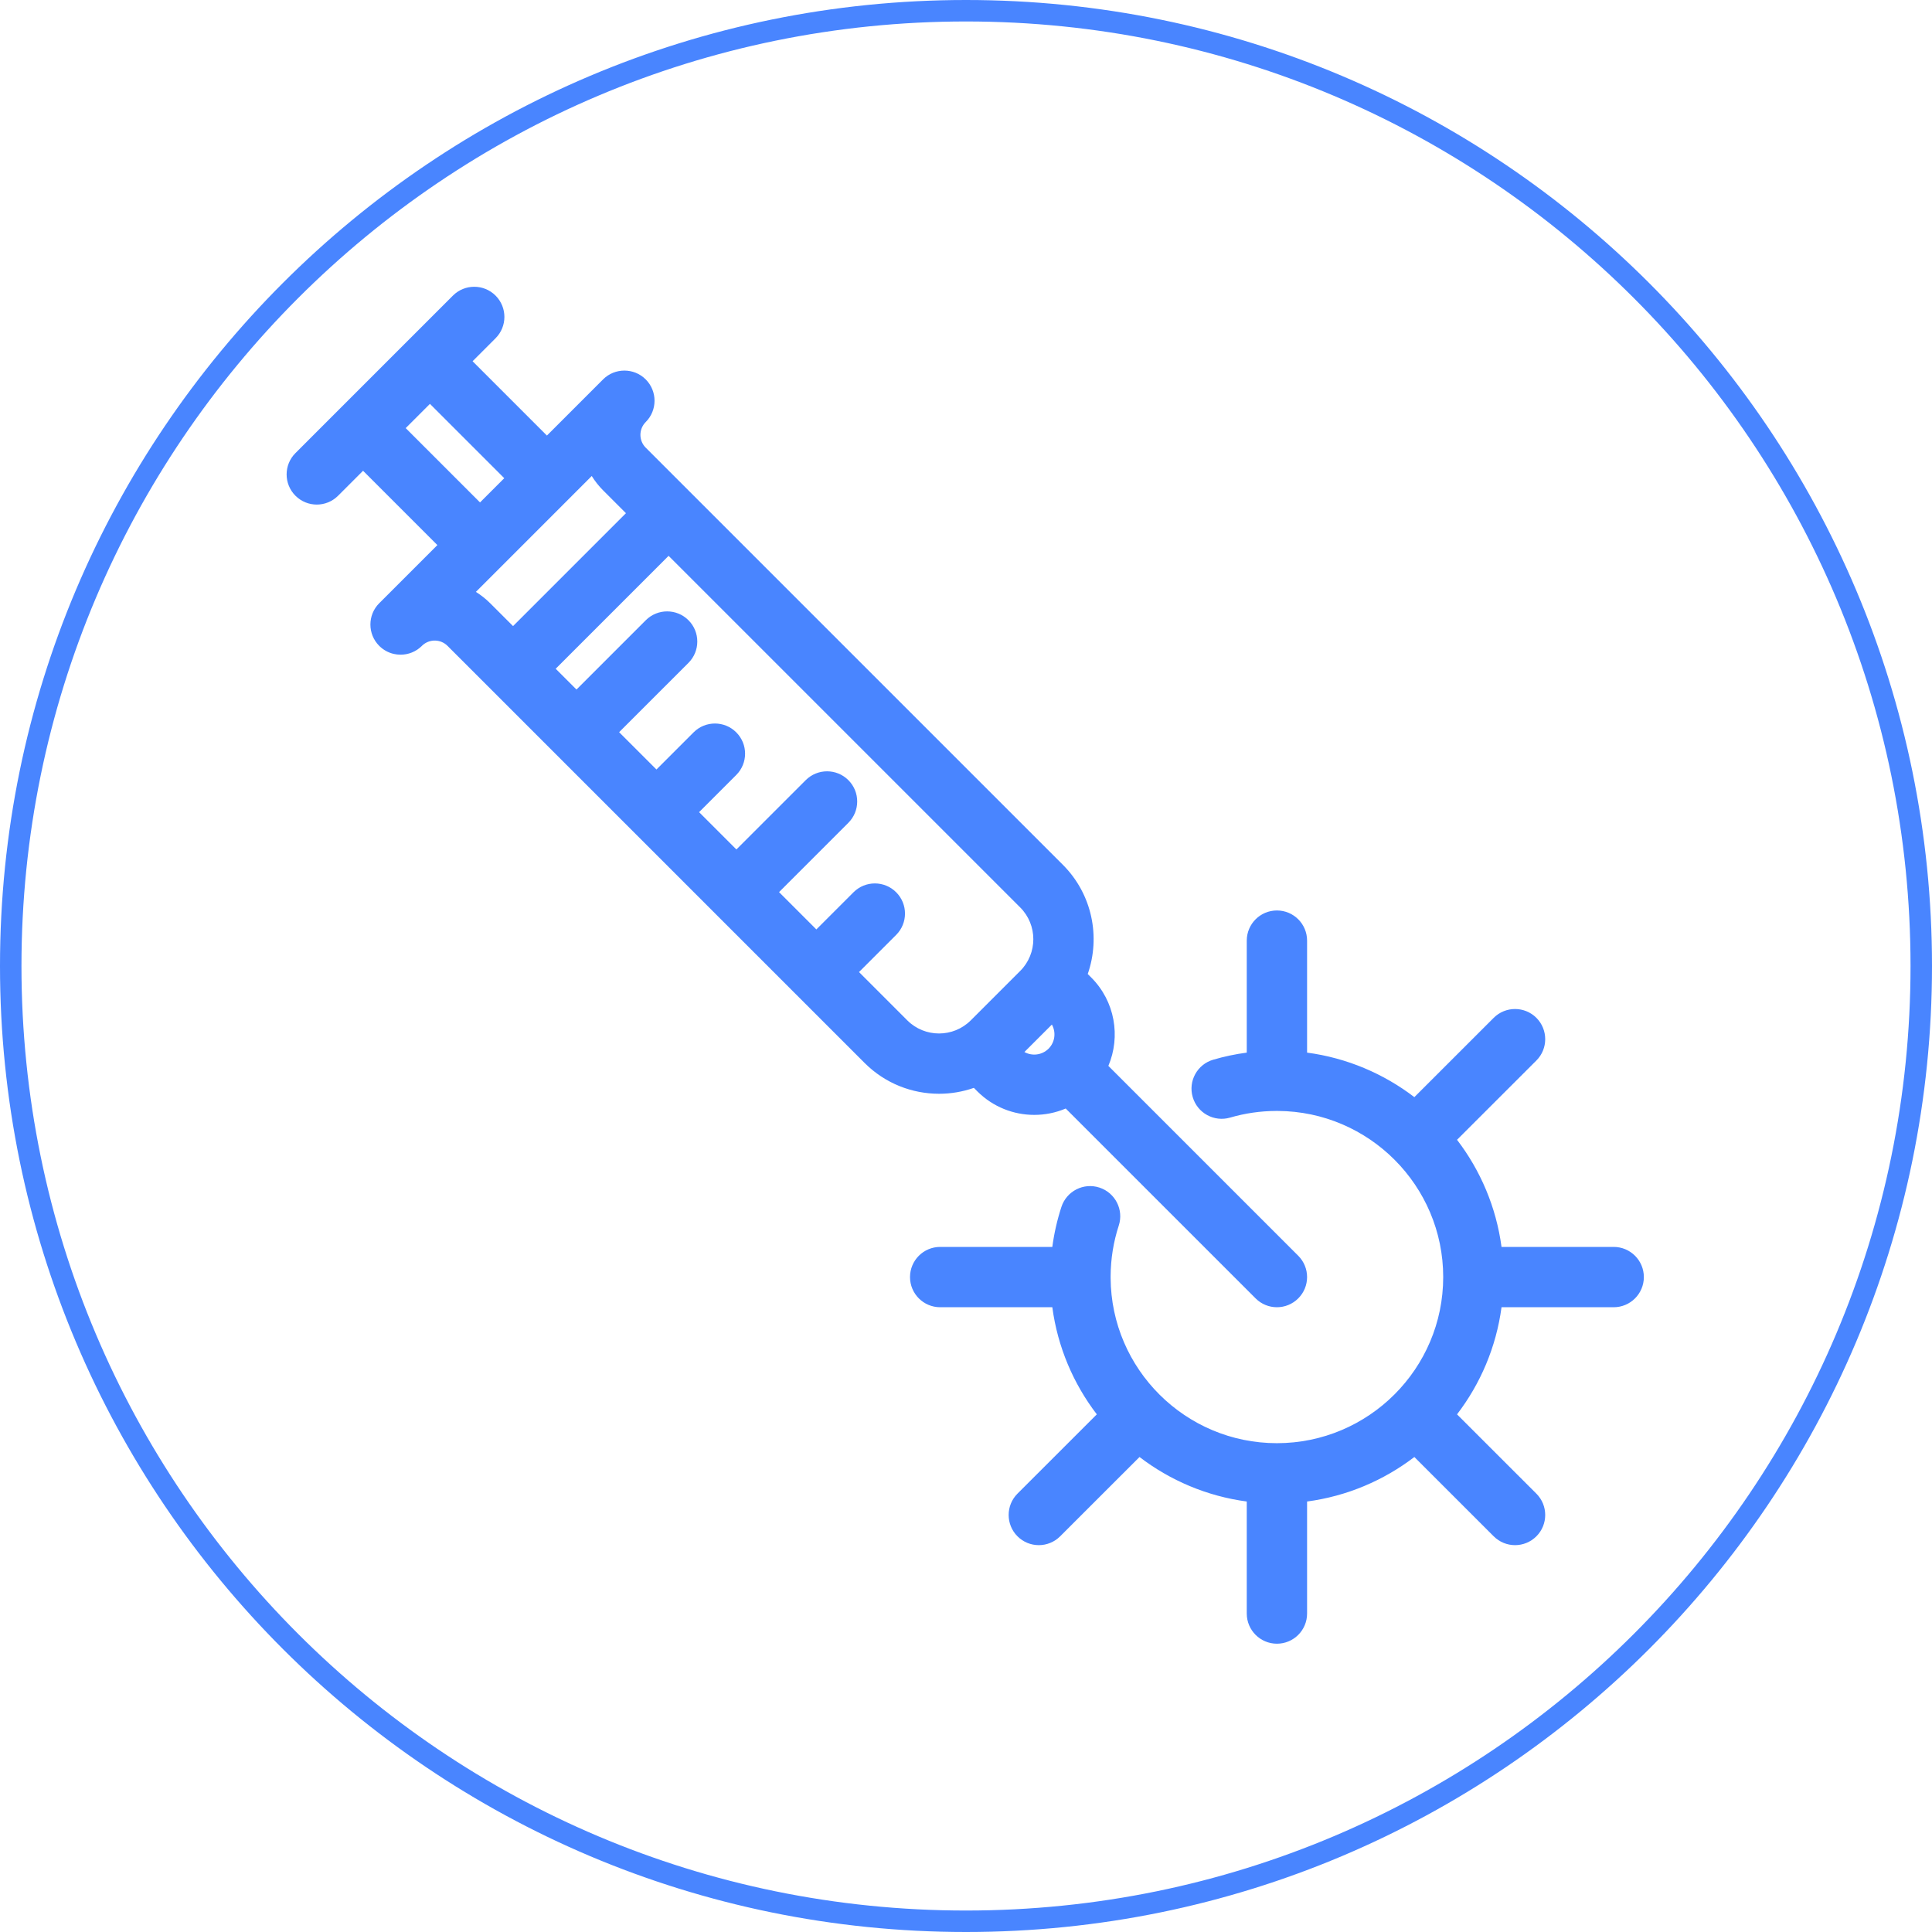 <svg width="90" height="90" viewBox="0 0 90 90" fill="none" xmlns="http://www.w3.org/2000/svg">
<path fill-rule="evenodd" clip-rule="evenodd" d="M89 45C89 69.3 69.3 89 45 89C20.7 89 1 69.3 1 45C1 20.7 20.7 1 45 1C69.3 1 89 20.7 89 45ZM90 45C90 69.853 69.853 90 45 90C20.147 90 0 69.853 0 45C0 20.147 20.147 0 45 0C69.853 0 90 20.147 90 45ZM45.528 50.839C46.26 51.57 47.22 51.936 48.18 51.936C48.679 51.936 49.178 51.837 49.645 51.639L58.491 60.484C58.766 60.759 59.124 60.896 59.484 60.896C59.844 60.896 60.203 60.758 60.477 60.484C61.026 59.936 61.026 59.047 60.477 58.498L51.632 49.653C52.211 48.287 51.944 46.645 50.832 45.534L50.671 45.373C51.272 43.651 50.885 41.659 49.512 40.285L32.139 22.913L30.08 20.854C29.751 20.525 29.751 19.99 30.08 19.661C30.628 19.112 30.628 18.223 30.08 17.674C29.806 17.4 29.446 17.263 29.086 17.263C28.727 17.263 28.367 17.4 28.093 17.674L25.477 20.29L22.015 16.828L23.085 15.757C23.634 15.208 23.634 14.319 23.085 13.77C22.537 13.222 21.647 13.222 21.099 13.77L19.049 15.82L19.035 15.834L15.919 18.95C15.912 18.957 15.905 18.965 15.897 18.972L13.763 21.107C13.215 21.655 13.215 22.545 13.763 23.093C14.038 23.368 14.397 23.505 14.757 23.505C15.116 23.505 15.476 23.367 15.75 23.093L16.913 21.93L20.375 25.392L17.71 28.057C17.696 28.071 17.681 28.085 17.666 28.1C17.118 28.649 17.118 29.538 17.666 30.087C17.856 30.276 18.087 30.401 18.33 30.459C18.438 30.485 18.549 30.498 18.66 30.498C19.019 30.498 19.38 30.361 19.654 30.087L19.673 30.068C20.003 29.759 20.524 29.764 20.847 30.087L22.906 32.146L29.586 38.826L33.311 42.551L37.009 46.249C37.018 46.258 37.027 46.267 37.036 46.276C37.045 46.286 37.054 46.295 37.064 46.304L40.279 49.519C41.235 50.474 42.489 50.952 43.745 50.952C44.294 50.952 44.843 50.86 45.367 50.677L45.528 50.839ZM47.525 42.272L31.146 25.893L25.886 31.153L26.855 32.121L30.084 28.892C30.633 28.344 31.523 28.344 32.071 28.892C32.62 29.441 32.62 30.33 32.071 30.879L28.841 34.108L30.58 35.846L32.311 34.115C32.859 33.567 33.749 33.567 34.297 34.115C34.846 34.664 34.846 35.553 34.297 36.102L32.566 37.833L34.304 39.571L37.534 36.342C38.083 35.794 38.972 35.794 39.52 36.342C40.069 36.891 40.069 37.78 39.52 38.329L36.291 41.558L38.029 43.296L39.76 41.565C40.308 41.016 41.199 41.016 41.747 41.565C42.295 42.113 42.295 43.003 41.747 43.551L40.016 45.282L42.265 47.532C43.081 48.347 44.407 48.347 45.223 47.532L47.525 45.23C48.34 44.414 48.34 43.088 47.525 42.272ZM28.093 22.84L29.159 23.907L23.9 29.166L22.833 28.1C22.628 27.895 22.404 27.719 22.168 27.573L27.566 22.174C27.712 22.411 27.888 22.635 28.093 22.84ZM18.899 19.943L22.361 23.405L23.49 22.276L20.028 18.814L18.899 19.943ZM49.001 47.728L47.721 49.007C48.079 49.207 48.54 49.155 48.846 48.852C49.149 48.548 49.201 48.086 49.001 47.728ZM49.021 60.896C49.27 62.755 50.005 64.463 51.094 65.886L47.398 69.58C46.85 70.128 46.85 71.019 47.398 71.567C47.672 71.842 48.032 71.979 48.392 71.979C48.751 71.979 49.11 71.842 49.385 71.568L53.083 67.873C54.508 68.962 56.217 69.698 58.079 69.946V75.165C58.079 75.94 58.709 76.57 59.484 76.57C60.26 76.57 60.889 75.941 60.889 75.165V69.946C62.751 69.698 64.461 68.962 65.886 67.873L69.583 71.568C69.858 71.842 70.217 71.979 70.577 71.979C70.936 71.979 71.296 71.842 71.571 71.567C72.119 71.019 72.119 70.128 71.57 69.58L67.874 65.886C68.963 64.463 69.698 62.755 69.947 60.896H75.172C75.947 60.896 76.577 60.267 76.577 59.491C76.577 58.716 75.947 58.086 75.172 58.086H69.947C69.698 56.227 68.963 54.519 67.874 53.096L71.57 49.403C72.119 48.854 72.119 47.964 71.571 47.415C71.022 46.867 70.132 46.867 69.583 47.414L65.886 51.109C64.461 50.019 62.751 49.283 60.889 49.035V43.818C60.889 43.042 60.26 42.413 59.484 42.413C58.709 42.413 58.079 43.042 58.079 43.818V49.035C57.551 49.105 57.028 49.215 56.517 49.365C55.772 49.582 55.344 50.361 55.561 51.106C55.778 51.852 56.56 52.279 57.303 52.062C57.996 51.859 58.715 51.755 59.443 51.752L59.468 51.752L59.484 51.752L59.502 51.752L59.525 51.752C63.777 51.774 67.23 55.237 67.23 59.49C67.23 63.758 63.755 67.229 59.483 67.229C55.226 67.229 51.76 63.78 51.737 59.532L51.737 59.509L51.738 59.491C51.738 59.477 51.737 59.464 51.737 59.45C51.741 58.644 51.869 57.851 52.116 57.093C52.357 56.357 51.953 55.563 51.216 55.322C50.477 55.081 49.686 55.486 49.445 56.222C49.247 56.83 49.105 57.453 49.021 58.086H43.797C43.021 58.086 42.392 58.716 42.392 59.491C42.392 60.267 43.021 60.896 43.797 60.896H49.021Z" fill="#4985FF"/>
</svg>
